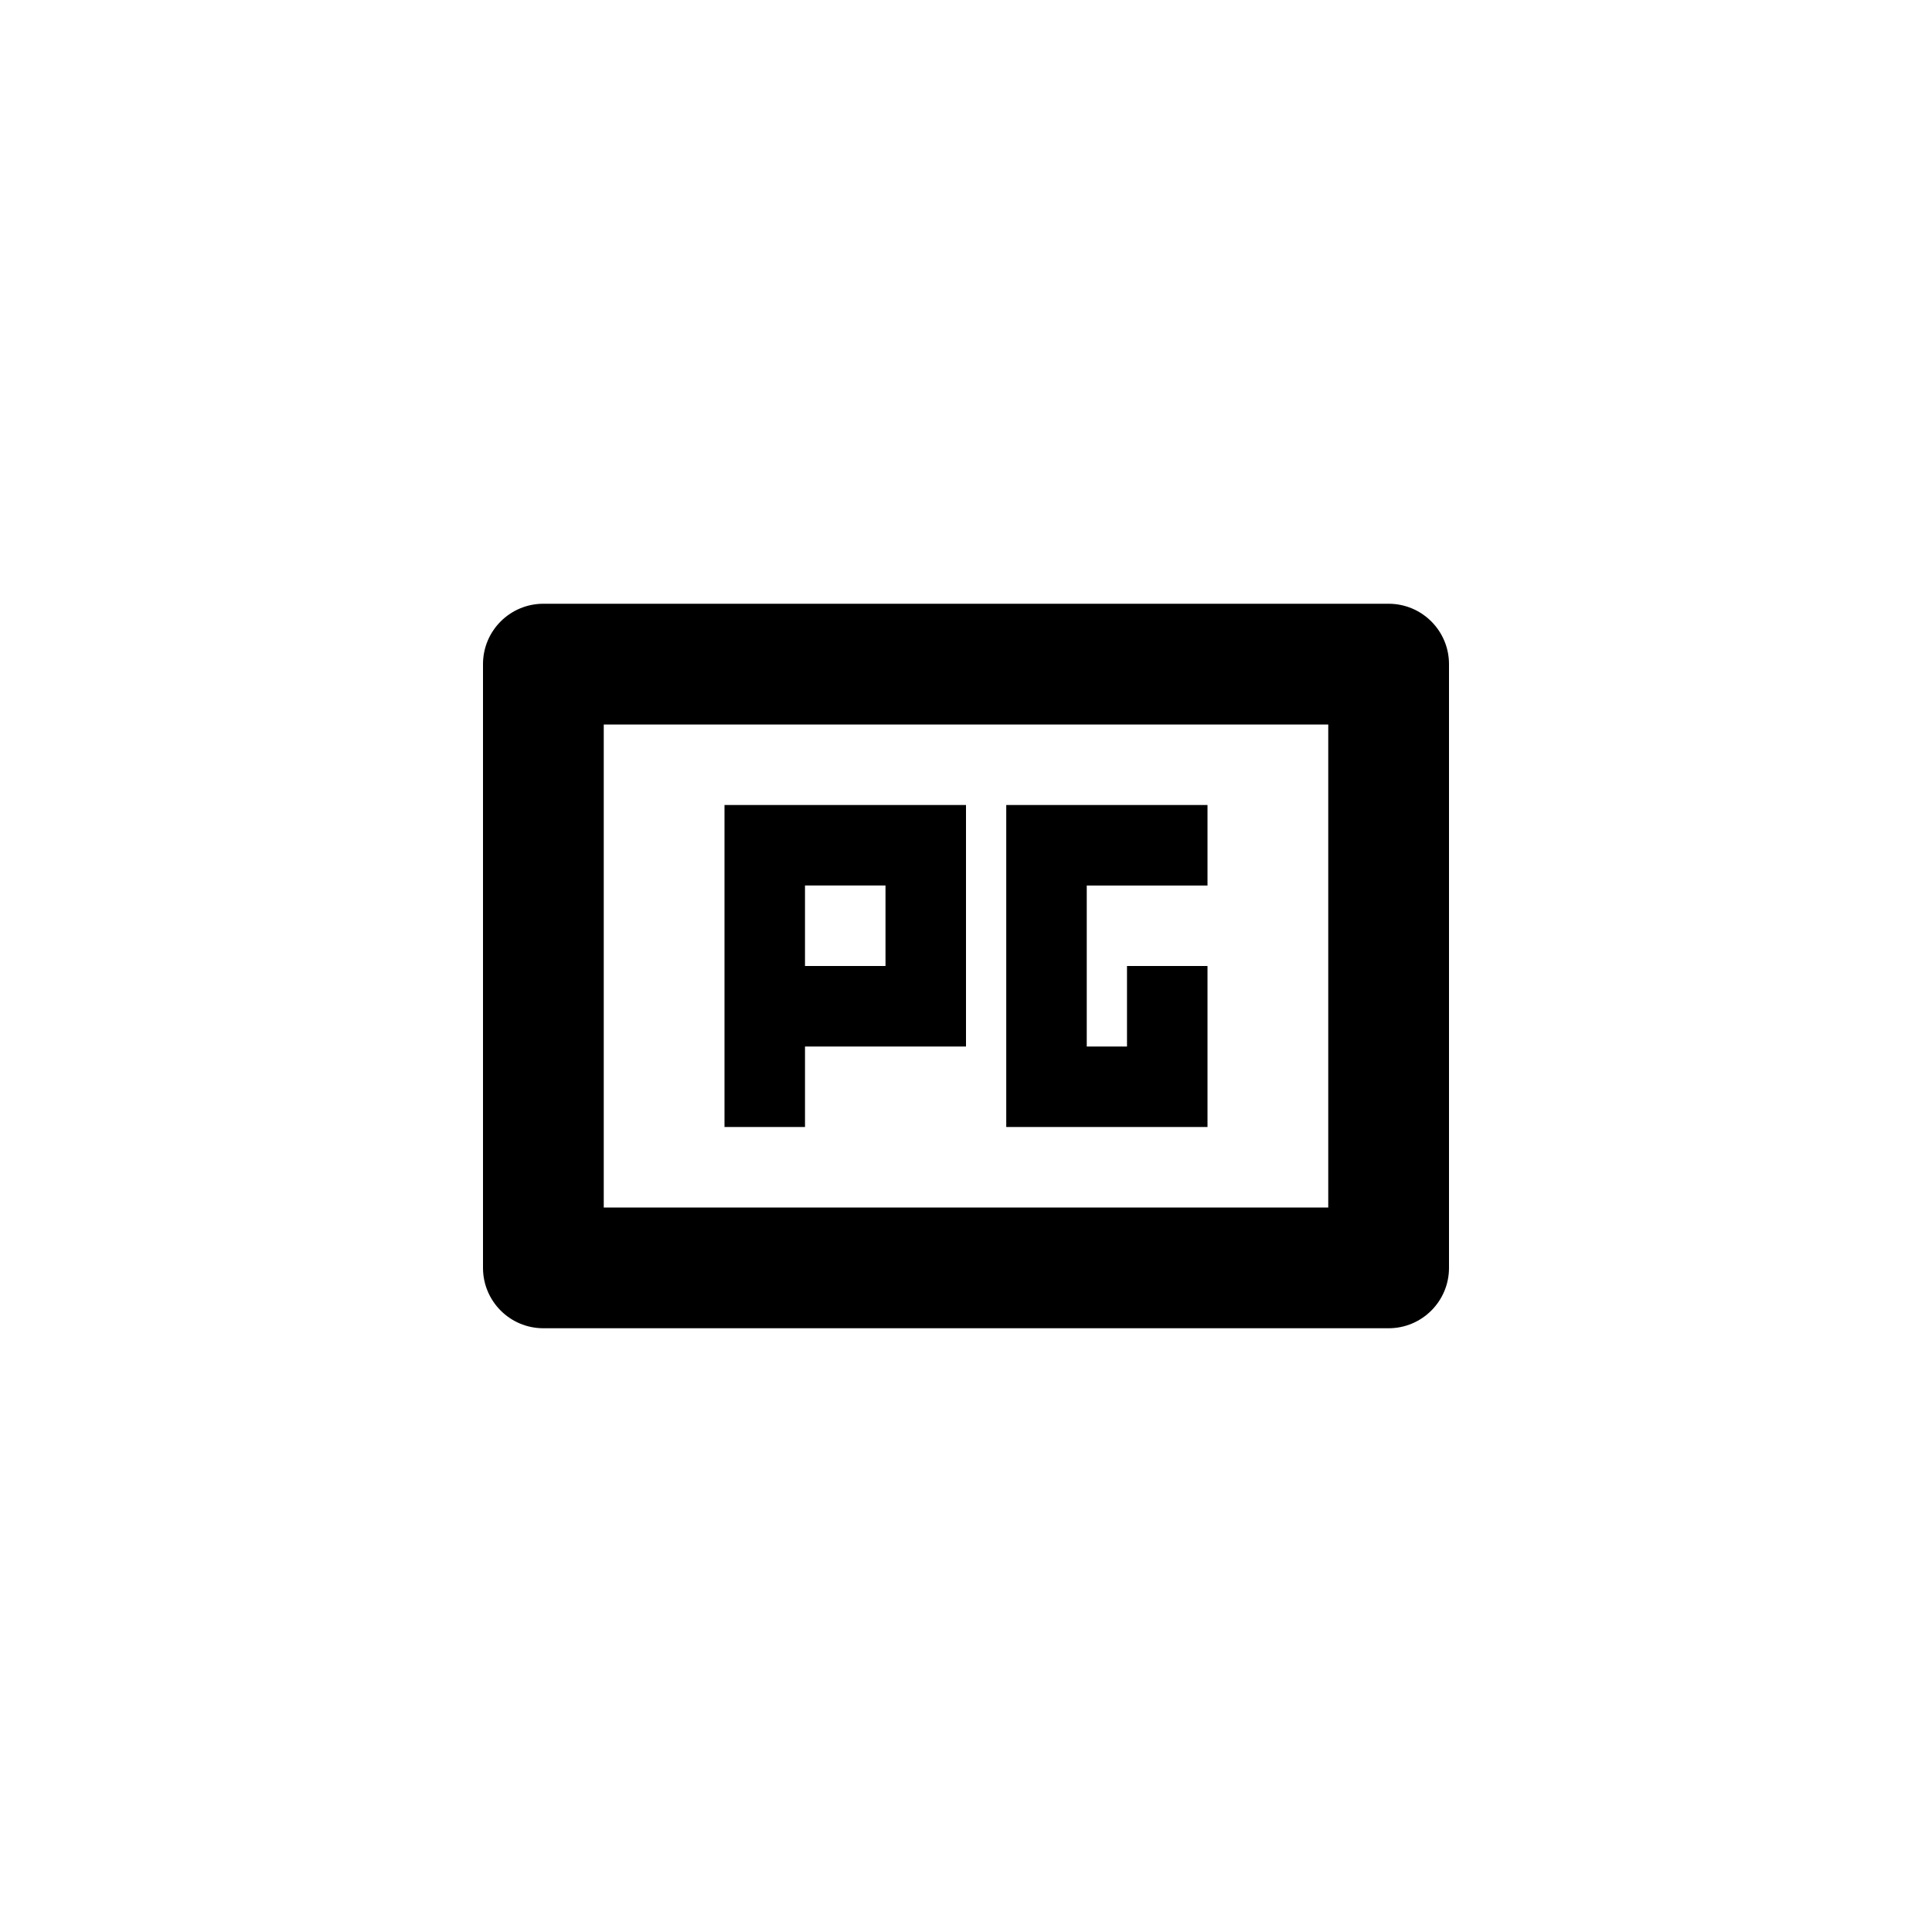 <?xml version="1.0" encoding="utf-8"?>
<!-- Generator: Adobe Illustrator 16.0.3, SVG Export Plug-In . SVG Version: 6.00 Build 0)  -->
<!DOCTYPE svg PUBLIC "-//W3C//DTD SVG 1.1//EN" "http://www.w3.org/Graphics/SVG/1.1/DTD/svg11.dtd">
<svg version="1.1" id="Ebene_1" xmlns="http://www.w3.org/2000/svg" xmlns:xlink="http://www.w3.org/1999/xlink" x="0px" y="0px"
	 width="48px" height="48px" viewBox="0 0 48 48" enable-background="new 0 0 48 48" xml:space="preserve">
<g id="glyphicons">
	<g id="us-rat-pg">
		<path d="M24,20v6h-4v2h-2v-8H24z M22,22h-2v2h2V22z M30,20v2h-3v4h1v-2h2v4h-5v-8H30z M34.5,33h-21c-0.829,0-1.5-0.672-1.5-1.5
			v-15c0-0.828,0.671-1.5,1.5-1.5h21c0.829,0,1.5,0.672,1.5,1.5v15C36,32.328,35.329,33,34.5,33z M15,30h18V18H15V30z"/>
	</g>
</g>
<g id="Layer_2">
</g>
</svg>
